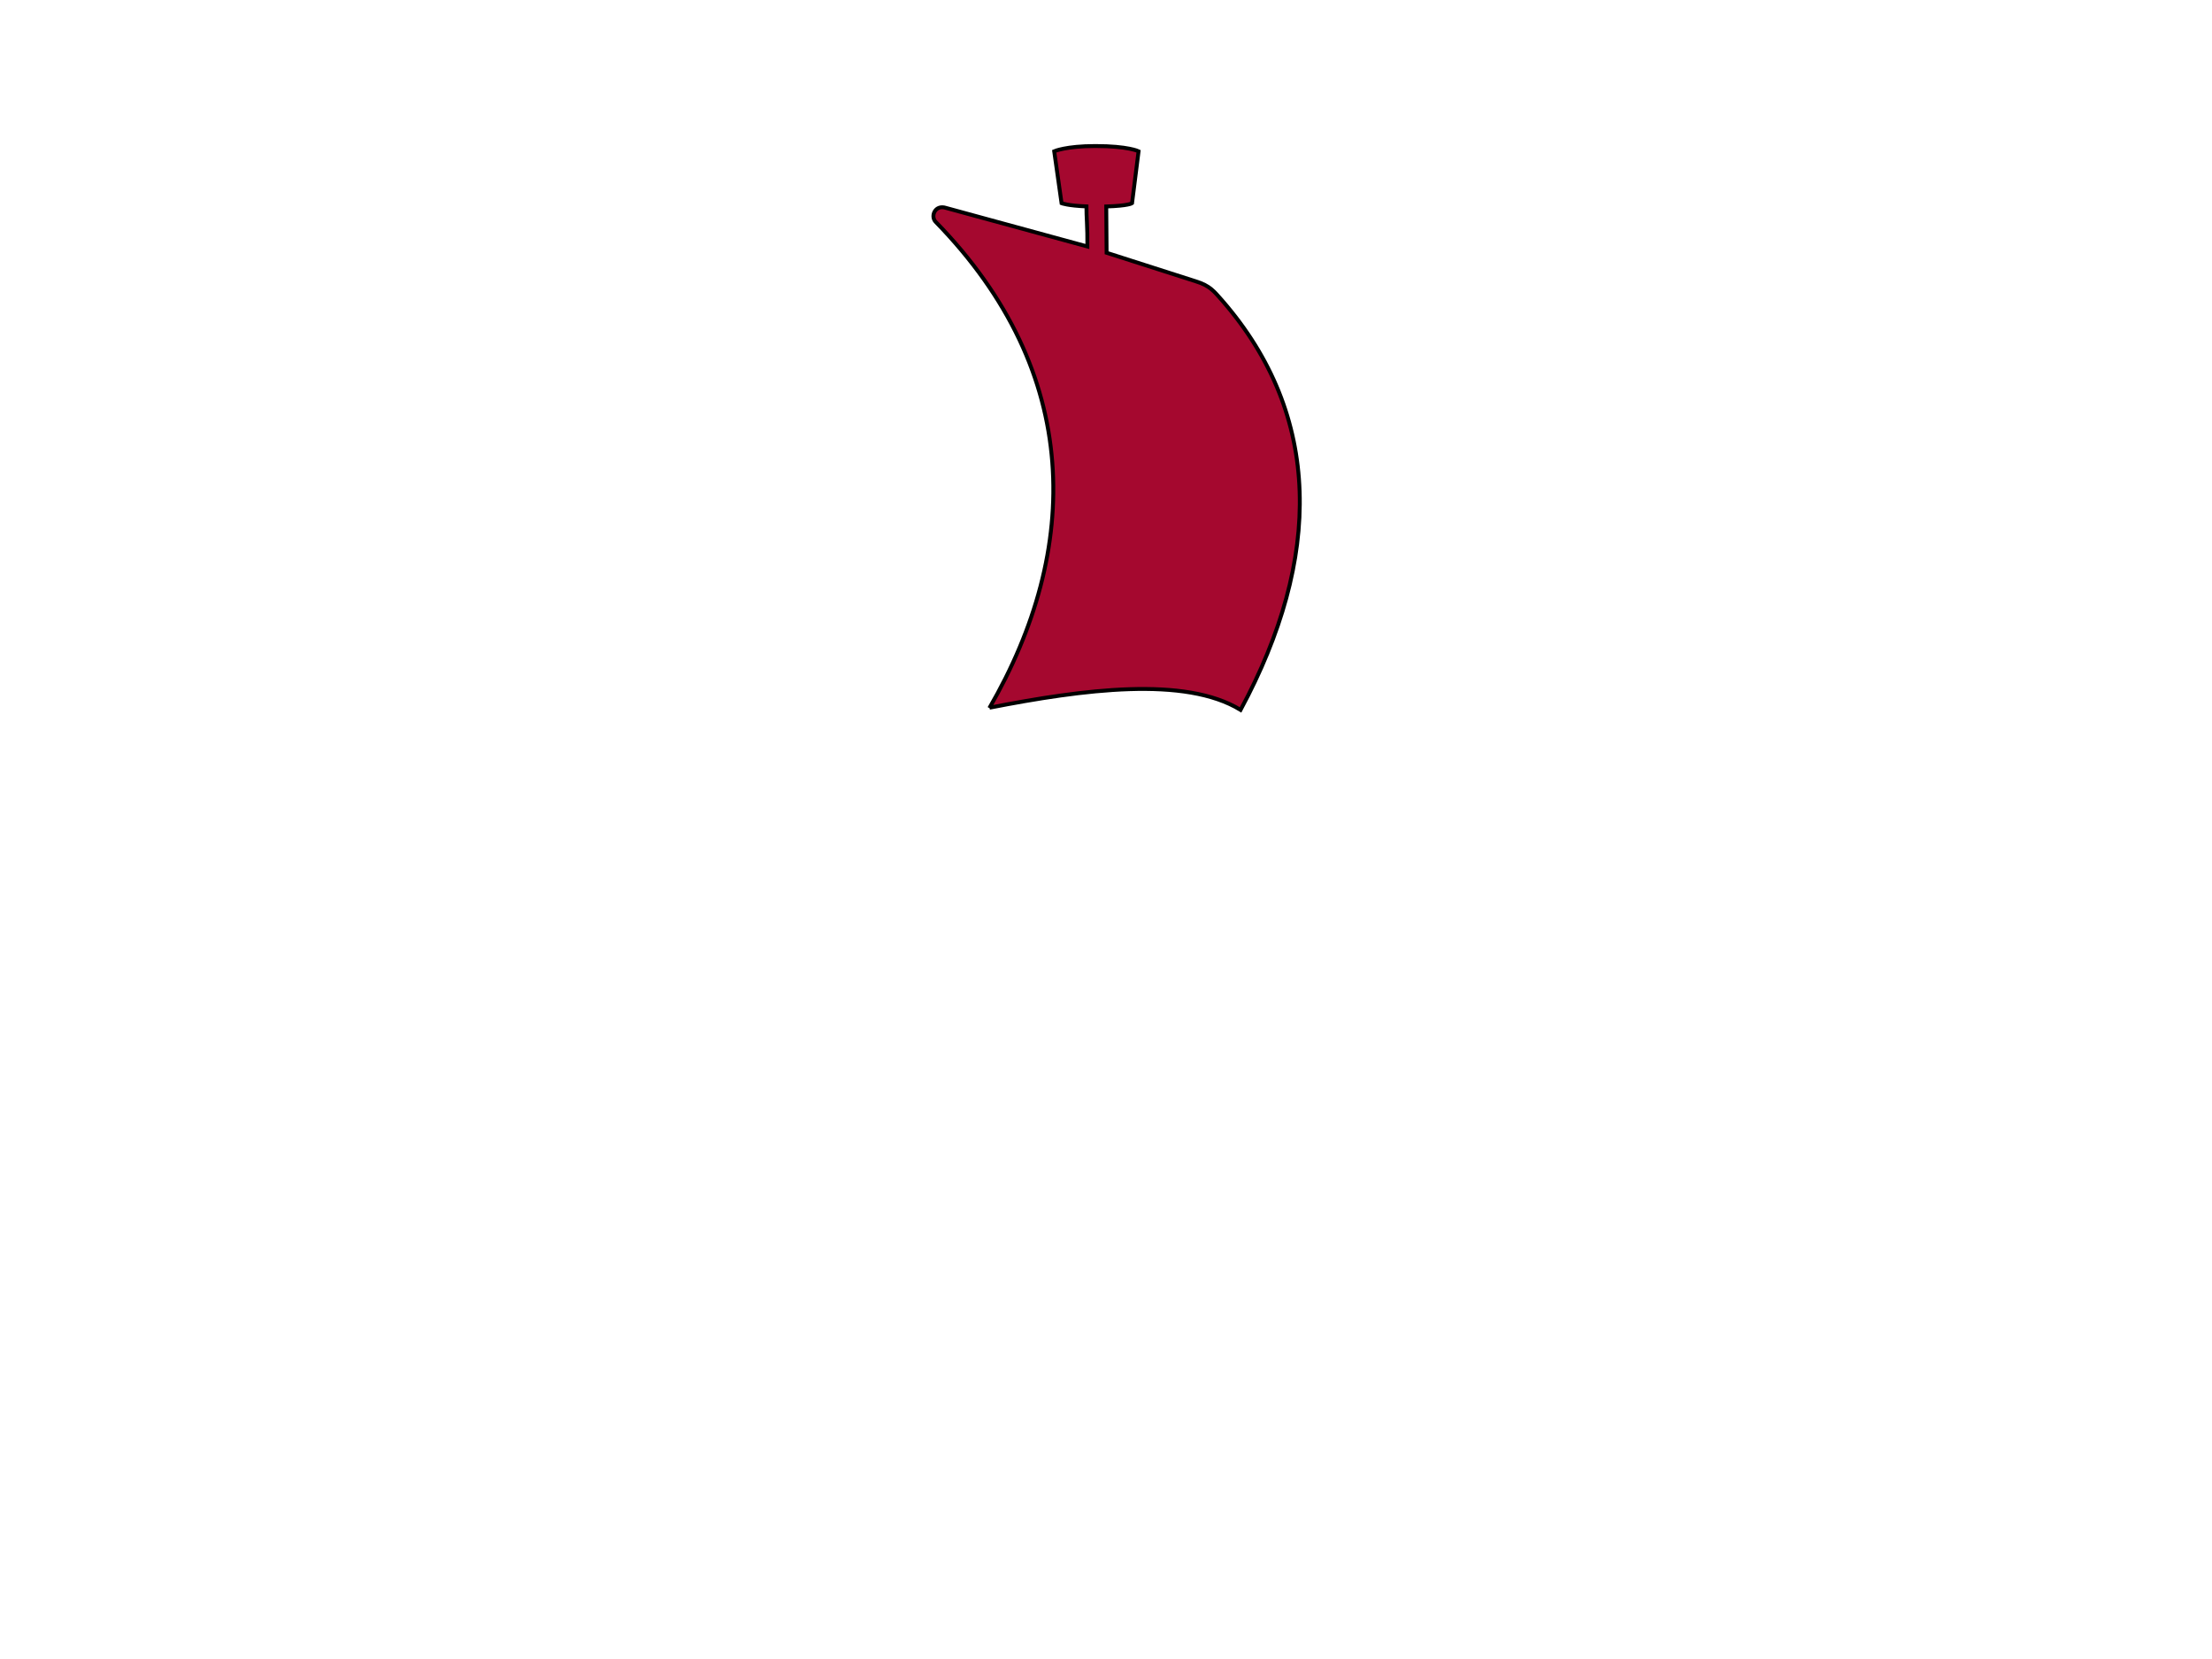 <?xml version="1.0" encoding="iso-8859-1"?><!-- Generator: Adobe Illustrator 16.0.3, SVG Export Plug-In . SVG Version: 6.00 Build 0)  --><!DOCTYPE svg  PUBLIC '-//W3C//DTD SVG 1.1//EN'  'http://www.w3.org/Graphics/SVG/1.1/DTD/svg11.dtd'><svg enable-background="new 0 0 566.93 425.2" height="425.2px" id="Ebene_1" version="1.1" viewBox="0 0 566.93 425.2" width="566.93px" x="0px" xml:space="preserve" xmlns="http://www.w3.org/2000/svg" xmlns:xlink="http://www.w3.org/1999/xlink" y="0px">
	

	<g>
		
	
		<g>
			
		
			<g>
				
			
				
				
		
			</g>
			
		
			
			
		
			
			
		
			
			
		
			
			
		
			
			
	
		</g>
		
	
		<g>
			
		
			
			
		
			
			
		
			
			
		
			
			
		
			
			
		
			
			
		
			
			
		
			
			
	
		</g>
		

	</g>
	

	<g>
		
	
		
		
	
		
		
	
		<path animation_id="13" d="M253.611,181.381c24.033-4.691,50.104-8.152,64.346,0.566c20.977-38.905,20.943-75.401-4.677-104.882   c-2.104-2.351-3.076-3.817-6.853-4.98l-22.807-7.301c-0.084-8.315-0.07-9.882-0.09-11.867c5.711-0.16,6.609-0.833,6.609-0.833   l1.676-13.314c0,0-2.684-1.343-11.059-1.343c-7.59,0-10.566,1.343-10.566,1.343l1.888,13.314c0,0,1.614,0.634,6.375,0.816   c-0.024,2.637,0.295,5.142,0.244,10.275l-36.144-9.86c-2.846-0.983-4.11,2.02-2.803,3.488   c37.883,38.758,37.359,84.024,13.816,124.676" fill="#A5082F" stroke="black"/>
		
	
		
		
	
		
		

	</g>
	

</svg>